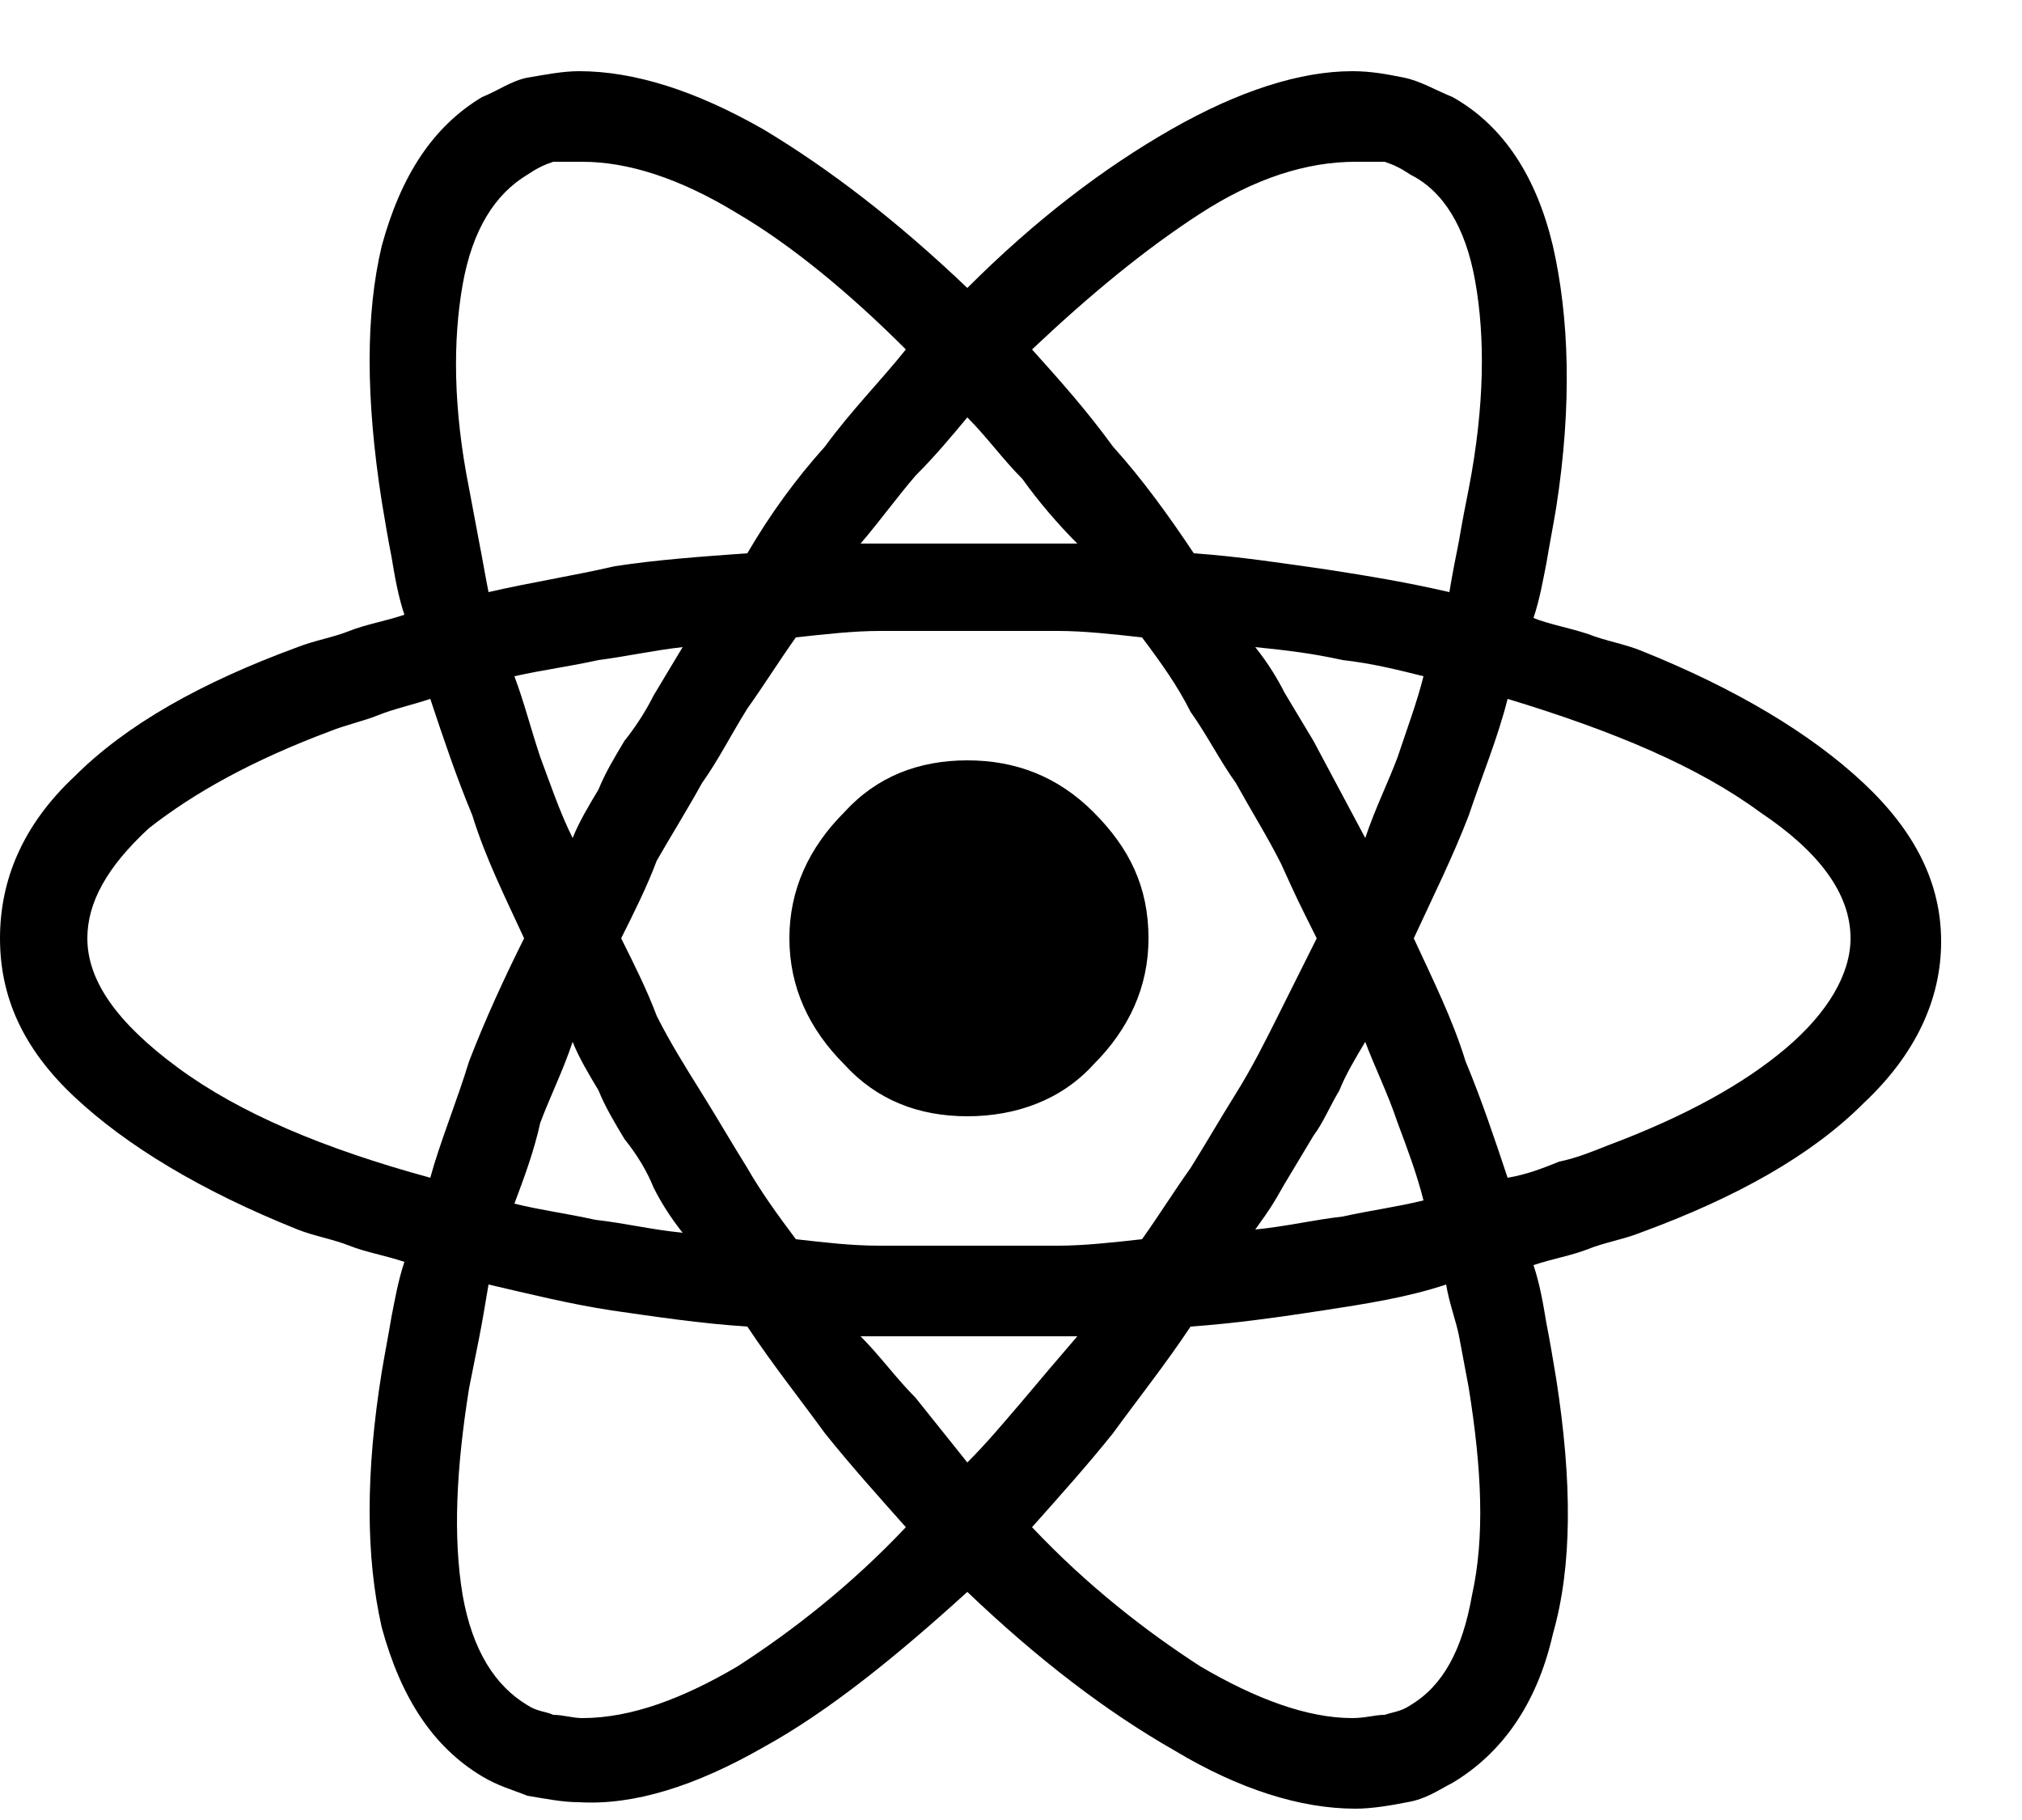 <svg width="10" height="9" viewBox="0 0 10 9" fill="none" xmlns="http://www.w3.org/2000/svg">
<path d="M5.68 4.64C5.68 4.384 5.584 4.192 5.408 4.016C5.232 3.84 5.024 3.76 4.784 3.76C4.544 3.76 4.336 3.84 4.176 4.016C4 4.192 3.904 4.4 3.904 4.64C3.904 4.88 4 5.088 4.176 5.264C4.336 5.44 4.544 5.52 4.784 5.52C5.024 5.52 5.248 5.44 5.408 5.264C5.584 5.088 5.68 4.88 5.68 4.64ZM4.784 7.872C4.432 8.192 4.096 8.464 3.776 8.64C3.44 8.832 3.136 8.928 2.864 8.912C2.784 8.912 2.704 8.896 2.608 8.88C2.528 8.848 2.464 8.832 2.384 8.784C2.144 8.64 1.984 8.4 1.888 8.048C1.808 7.696 1.808 7.28 1.888 6.784C1.904 6.688 1.92 6.608 1.936 6.512C1.952 6.432 1.968 6.336 2 6.24C1.904 6.208 1.808 6.192 1.728 6.16C1.648 6.128 1.552 6.112 1.472 6.08C0.992 5.888 0.624 5.664 0.368 5.424C0.112 5.184 0 4.928 0 4.64C0 4.352 0.112 4.08 0.368 3.84C0.624 3.584 0.992 3.376 1.472 3.2C1.552 3.168 1.648 3.152 1.728 3.12C1.808 3.088 1.904 3.072 2 3.04C1.968 2.944 1.952 2.848 1.936 2.752C1.92 2.672 1.904 2.576 1.888 2.48C1.808 1.968 1.808 1.552 1.888 1.216C1.984 0.864 2.144 0.624 2.384 0.48C2.464 0.448 2.528 0.4 2.608 0.384C2.704 0.368 2.784 0.352 2.864 0.352C3.136 0.352 3.44 0.448 3.776 0.64C4.096 0.832 4.432 1.088 4.784 1.424C5.12 1.088 5.456 0.832 5.792 0.64C6.128 0.448 6.432 0.352 6.688 0.352C6.784 0.352 6.864 0.368 6.944 0.384C7.024 0.4 7.104 0.448 7.184 0.48C7.44 0.624 7.6 0.88 7.68 1.216C7.76 1.568 7.776 2 7.696 2.512C7.68 2.608 7.664 2.688 7.648 2.784C7.632 2.864 7.616 2.96 7.584 3.056C7.664 3.088 7.76 3.104 7.856 3.136C7.936 3.168 8.032 3.184 8.112 3.216C8.592 3.408 8.96 3.632 9.216 3.872C9.472 4.112 9.6 4.368 9.6 4.656C9.6 4.944 9.472 5.216 9.216 5.456C8.96 5.712 8.592 5.92 8.112 6.096C8.032 6.128 7.936 6.144 7.856 6.176C7.776 6.208 7.68 6.224 7.584 6.256C7.616 6.352 7.632 6.448 7.648 6.544C7.664 6.624 7.68 6.72 7.696 6.816C7.776 7.328 7.776 7.744 7.68 8.08C7.6 8.432 7.424 8.672 7.184 8.816C7.12 8.848 7.056 8.896 6.96 8.912C6.88 8.928 6.784 8.944 6.704 8.944C6.432 8.944 6.128 8.848 5.808 8.656C5.472 8.464 5.136 8.208 4.784 7.872ZM4.256 6.608C4.352 6.704 4.432 6.816 4.528 6.912L4.784 7.232C4.88 7.136 4.96 7.04 5.056 6.928C5.136 6.832 5.232 6.72 5.328 6.608H5.056H4.784C4.704 6.608 4.624 6.608 4.528 6.608C4.432 6.608 4.352 6.608 4.256 6.608ZM3.088 5.632C3.04 5.552 2.992 5.472 2.96 5.392C2.912 5.312 2.864 5.232 2.832 5.152C2.784 5.296 2.72 5.424 2.672 5.552C2.64 5.696 2.592 5.824 2.544 5.952C2.672 5.984 2.8 6 2.944 6.032C3.088 6.048 3.216 6.08 3.376 6.096C3.312 6.016 3.264 5.936 3.232 5.872C3.2 5.792 3.152 5.712 3.088 5.632ZM2.544 3.344C2.592 3.472 2.624 3.6 2.672 3.744C2.72 3.872 2.768 4.016 2.832 4.144C2.864 4.064 2.912 3.984 2.96 3.904C2.992 3.824 3.04 3.744 3.088 3.664C3.152 3.584 3.2 3.504 3.232 3.44C3.28 3.36 3.328 3.28 3.376 3.2C3.232 3.216 3.088 3.248 2.96 3.264C2.816 3.296 2.688 3.312 2.544 3.344ZM3.072 4.64C3.136 4.768 3.2 4.896 3.248 5.024C3.312 5.152 3.392 5.28 3.472 5.408C3.552 5.536 3.616 5.648 3.696 5.776C3.76 5.888 3.84 6 3.936 6.128C4.08 6.144 4.208 6.16 4.352 6.16C4.496 6.16 4.624 6.16 4.784 6.16C4.944 6.16 5.088 6.16 5.232 6.16C5.36 6.16 5.504 6.144 5.648 6.128C5.728 6.016 5.808 5.888 5.888 5.776C5.968 5.648 6.032 5.536 6.112 5.408C6.192 5.28 6.256 5.152 6.32 5.024C6.384 4.896 6.448 4.768 6.512 4.64C6.416 4.448 6.416 4.448 6.336 4.272C6.272 4.144 6.192 4.016 6.112 3.872C6.032 3.76 5.968 3.632 5.888 3.52C5.824 3.392 5.744 3.28 5.648 3.152C5.504 3.136 5.36 3.12 5.232 3.12C5.088 3.12 4.944 3.12 4.784 3.12C4.64 3.12 4.496 3.12 4.352 3.12C4.224 3.12 4.08 3.136 3.936 3.152C3.856 3.264 3.776 3.392 3.696 3.504C3.616 3.632 3.552 3.76 3.472 3.872C3.392 4.016 3.312 4.144 3.248 4.256C3.2 4.384 3.136 4.512 3.072 4.64ZM6.752 4.144C6.8 4 6.864 3.872 6.912 3.744C6.96 3.6 7.008 3.472 7.04 3.344C6.912 3.312 6.784 3.28 6.64 3.264C6.496 3.232 6.368 3.216 6.208 3.2C6.272 3.28 6.32 3.36 6.352 3.424C6.4 3.504 6.448 3.584 6.496 3.664L6.752 4.144ZM6.752 5.152C6.704 5.232 6.656 5.312 6.624 5.392C6.576 5.472 6.544 5.552 6.496 5.616L6.352 5.856C6.288 5.968 6.288 5.968 6.208 6.08C6.368 6.064 6.496 6.032 6.64 6.016C6.784 5.984 6.912 5.968 7.04 5.936C7.008 5.808 6.96 5.68 6.912 5.552C6.864 5.408 6.8 5.28 6.752 5.152ZM6.976 8.432C7.136 8.336 7.232 8.16 7.28 7.888C7.344 7.6 7.328 7.264 7.264 6.864L7.216 6.608C7.2 6.528 7.168 6.448 7.152 6.352C6.96 6.416 6.752 6.448 6.544 6.48C6.336 6.512 6.112 6.544 5.888 6.56C5.76 6.752 5.632 6.912 5.504 7.088C5.376 7.248 5.232 7.408 5.104 7.552C5.376 7.84 5.664 8.064 5.936 8.24C6.208 8.4 6.464 8.496 6.688 8.496C6.752 8.496 6.8 8.48 6.848 8.48C6.896 8.464 6.928 8.464 6.976 8.432ZM7.456 3.456C7.408 3.648 7.328 3.84 7.264 4.032C7.184 4.24 7.088 4.432 6.992 4.64C7.088 4.848 7.184 5.04 7.248 5.248C7.328 5.44 7.392 5.632 7.456 5.824C7.552 5.808 7.632 5.776 7.712 5.744C7.792 5.728 7.872 5.696 7.952 5.664C8.336 5.52 8.624 5.36 8.832 5.184C9.04 5.008 9.152 4.816 9.152 4.64C9.152 4.416 8.992 4.208 8.704 4.016C8.4 3.792 7.984 3.616 7.456 3.456ZM6.704 0.8C6.464 0.8 6.208 0.88 5.936 1.056C5.664 1.232 5.392 1.456 5.104 1.728C5.248 1.888 5.376 2.032 5.504 2.208C5.648 2.368 5.776 2.544 5.904 2.736C6.128 2.752 6.336 2.784 6.56 2.816C6.768 2.848 6.96 2.88 7.168 2.928C7.184 2.832 7.2 2.752 7.216 2.672C7.232 2.576 7.248 2.496 7.264 2.416C7.344 2 7.344 1.664 7.296 1.392C7.248 1.12 7.136 0.944 6.976 0.864C6.928 0.832 6.896 0.816 6.848 0.8C6.8 0.8 6.752 0.8 6.704 0.8ZM5.328 2.688C5.232 2.592 5.136 2.48 5.056 2.368C4.96 2.272 4.88 2.16 4.784 2.064C4.704 2.16 4.624 2.256 4.528 2.352C4.432 2.464 4.352 2.576 4.256 2.688C4.352 2.688 4.432 2.688 4.528 2.688C4.608 2.688 4.688 2.688 4.784 2.688C4.88 2.688 4.96 2.688 5.056 2.688C5.136 2.688 5.232 2.688 5.328 2.688ZM2.608 0.864C2.448 0.96 2.336 1.136 2.288 1.408C2.24 1.68 2.24 2.016 2.32 2.416L2.368 2.672C2.384 2.752 2.4 2.848 2.416 2.928C2.624 2.88 2.832 2.848 3.04 2.8C3.248 2.768 3.472 2.752 3.696 2.736C3.808 2.544 3.936 2.368 4.08 2.208C4.208 2.032 4.352 1.888 4.48 1.728C4.208 1.456 3.92 1.216 3.648 1.056C3.36 0.88 3.104 0.8 2.88 0.8C2.832 0.8 2.768 0.8 2.736 0.8C2.688 0.816 2.656 0.832 2.608 0.864ZM2.128 5.824C2.176 5.648 2.256 5.456 2.32 5.248C2.4 5.04 2.496 4.832 2.592 4.64C2.496 4.432 2.4 4.24 2.336 4.032C2.256 3.84 2.192 3.648 2.128 3.456C2.032 3.488 1.952 3.504 1.872 3.536C1.792 3.568 1.712 3.584 1.632 3.616C1.248 3.76 0.96 3.92 0.736 4.096C0.528 4.288 0.432 4.464 0.432 4.64C0.432 4.848 0.576 5.056 0.88 5.28C1.184 5.504 1.6 5.68 2.128 5.824ZM2.32 6.864C2.256 7.264 2.24 7.6 2.288 7.888C2.336 8.16 2.448 8.336 2.608 8.432C2.656 8.464 2.704 8.464 2.736 8.48C2.784 8.48 2.832 8.496 2.88 8.496C3.12 8.496 3.376 8.4 3.648 8.24C3.92 8.064 4.208 7.84 4.48 7.552C4.352 7.408 4.208 7.248 4.08 7.088C3.952 6.912 3.824 6.752 3.696 6.56C3.456 6.544 3.248 6.512 3.024 6.48C2.816 6.448 2.624 6.4 2.416 6.352C2.4 6.448 2.384 6.544 2.368 6.624C2.352 6.704 2.336 6.784 2.32 6.864Z" fill="black"/>
</svg>
